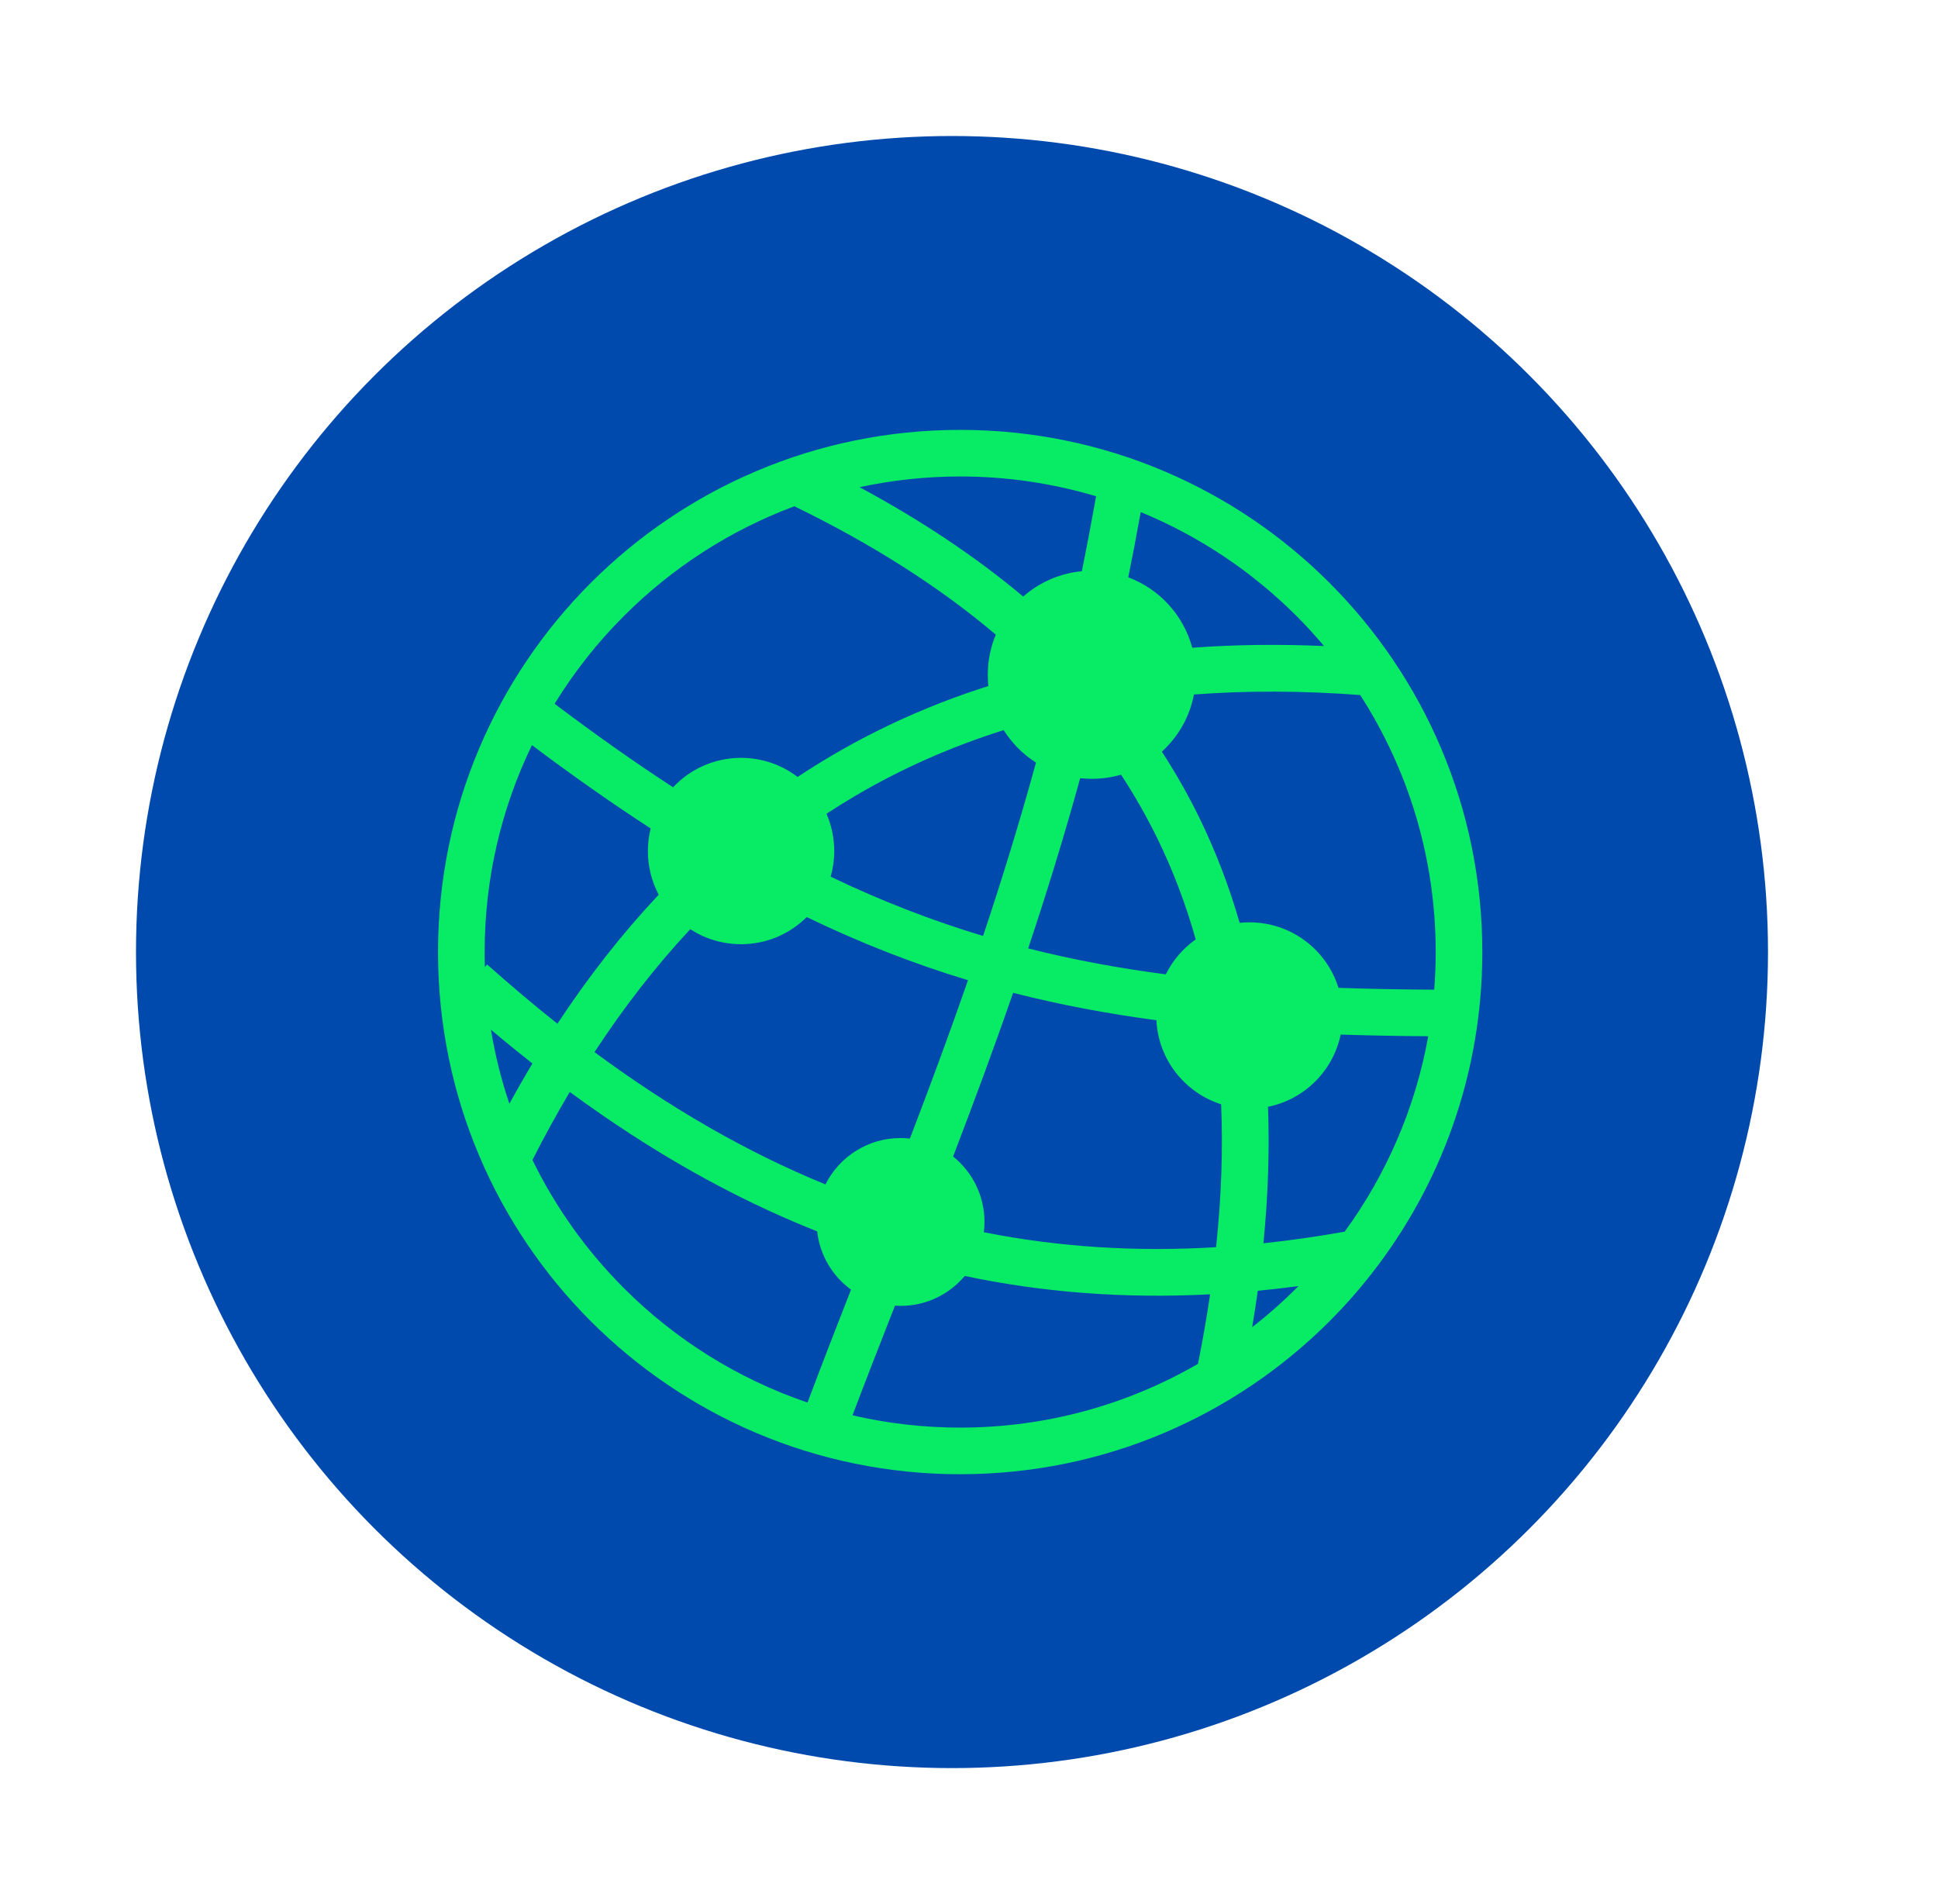 <svg width="57" height="56" viewBox="0 0 57 56" fill="none" xmlns="http://www.w3.org/2000/svg">
<g filter="url(#filter0_d_7_35)">
<circle cx="33" cy="24" r="24" fill="#004AAD"/>
<g clip-path="url(#clip0_7_35)">
<path d="M19.328 24.366C20.017 24.98 20.706 25.561 21.395 26.108C22.305 24.726 23.297 23.458 24.374 22.313C24.171 21.93 24.056 21.492 24.056 21.028C24.056 20.799 24.084 20.577 24.137 20.364C23.011 19.634 21.852 18.821 20.645 17.914C19.753 19.754 19.254 21.819 19.254 24H19.257V24H19.253C19.253 24.148 19.256 24.296 19.261 24.442L19.328 24.366ZM21.311 16.698C22.519 17.609 23.675 18.425 24.796 19.155C25.296 18.622 26.008 18.289 26.796 18.289C27.421 18.289 27.997 18.498 28.458 18.851C28.788 18.633 29.125 18.422 29.468 18.22C30.895 17.381 32.426 16.697 34.07 16.176C34.058 16.067 34.053 15.957 34.053 15.845C34.053 15.427 34.136 15.028 34.289 14.665C32.618 13.25 30.64 11.997 28.364 10.889C26.464 11.597 24.76 12.706 23.353 14.113C22.576 14.889 21.89 15.757 21.311 16.698ZM30.281 10.328C32.081 11.297 33.688 12.366 35.094 13.545C35.564 13.133 36.161 12.862 36.819 12.8C36.966 12.077 37.105 11.343 37.238 10.595C35.971 10.217 34.629 10.013 33.24 10.013V10.016H33.239V10.013C32.224 10.013 31.235 10.123 30.281 10.328ZM38.55 11.06C38.434 11.71 38.312 12.35 38.184 12.979C39.101 13.323 39.809 14.094 40.066 15.05C41.307 14.959 42.598 14.941 43.942 15C43.683 14.693 43.412 14.396 43.128 14.112C41.828 12.813 40.276 11.769 38.55 11.06ZM45.006 16.441C43.288 16.312 41.66 16.309 40.116 16.425C39.989 17.086 39.65 17.671 39.172 18.106C39.578 18.732 39.947 19.381 40.275 20.052C40.754 21.033 41.149 22.062 41.46 23.141C41.555 23.131 41.651 23.126 41.749 23.126C42.979 23.126 44.02 23.936 44.366 25.053C45.273 25.084 46.21 25.101 47.183 25.107C47.212 24.741 47.227 24.373 47.227 24H47.224V24V23.999H47.227C47.226 21.215 46.411 18.621 45.006 16.441ZM47.007 26.476C46.121 26.47 45.264 26.454 44.431 26.427C44.209 27.494 43.365 28.335 42.294 28.551C42.342 29.831 42.297 31.168 42.159 32.565C42.944 32.482 43.739 32.368 44.549 32.224C45.77 30.55 46.627 28.596 47.007 26.476ZM45.339 33.461L45.342 33.475L45.325 33.478C44.945 33.964 44.536 34.425 44.1 34.861C41.323 37.638 37.483 39.356 33.241 39.357V39.36H33.24H33.24V39.357C28.997 39.357 25.158 37.638 22.379 34.86C19.602 32.083 17.883 28.242 17.883 24H17.88V24H17.883C17.883 19.757 19.602 15.917 22.38 13.139C25.158 10.361 28.997 8.643 33.239 8.643V8.64H33.24V8.643C37.483 8.643 41.323 10.361 44.101 13.14C46.879 15.917 48.597 19.757 48.597 23.999H48.6V24V24H48.597C48.597 27.57 47.38 30.854 45.339 33.461ZM43.19 33.824C42.788 33.877 42.389 33.923 41.993 33.962C41.944 34.316 41.889 34.673 41.828 35.034C42.285 34.679 42.719 34.296 43.128 33.888L43.19 33.824ZM40.235 36.111C40.375 35.414 40.494 34.733 40.592 34.066C38.087 34.196 35.693 34.015 33.376 33.526C32.923 34.063 32.245 34.406 31.488 34.406C31.432 34.406 31.376 34.404 31.322 34.4C30.884 35.516 30.461 36.6 30.073 37.625C31.091 37.861 32.151 37.986 33.239 37.986V37.983H33.24H33.241V37.986C35.788 37.986 38.177 37.303 40.235 36.111ZM28.751 37.249C29.175 36.12 29.599 35.03 30.03 33.929C29.488 33.532 29.113 32.918 29.035 32.215C26.549 31.23 24.14 29.864 21.758 28.114C21.376 28.757 21.01 29.424 20.66 30.115C21.344 31.52 22.259 32.794 23.352 33.888C24.855 35.39 26.696 36.552 28.751 37.249ZM19.982 28.462C20.202 28.059 20.428 27.665 20.66 27.278C20.253 26.957 19.845 26.625 19.439 26.282C19.562 27.03 19.744 27.759 19.982 28.462ZM29.308 19.933C29.454 20.269 29.536 20.639 29.536 21.029C29.536 21.291 29.499 21.544 29.43 21.784C30.935 22.504 32.415 23.076 33.914 23.527C34.459 21.895 34.983 20.201 35.471 18.428C35.087 18.184 34.763 17.858 34.52 17.473C32.959 17.964 31.509 18.61 30.161 19.402C29.872 19.572 29.587 19.75 29.308 19.933ZM28.727 22.971C28.232 23.465 27.549 23.769 26.796 23.769C26.245 23.769 25.732 23.606 25.302 23.327C24.285 24.417 23.348 25.625 22.485 26.943C24.719 28.594 26.969 29.89 29.278 30.834C29.684 30.025 30.521 29.47 31.488 29.47C31.581 29.47 31.672 29.475 31.762 29.485C32.337 27.985 32.912 26.438 33.471 24.828C31.883 24.348 30.318 23.739 28.727 22.971ZM37.972 18.783C37.699 18.862 37.41 18.905 37.112 18.905C36.996 18.905 36.882 18.899 36.77 18.886C36.289 20.627 35.775 22.291 35.24 23.893C36.553 24.225 37.892 24.474 39.289 24.656C39.492 24.244 39.796 23.891 40.169 23.628C39.875 22.586 39.498 21.595 39.039 20.655C38.722 20.008 38.366 19.385 37.972 18.783ZM40.916 28.477C39.852 28.138 39.07 27.167 39.012 26.005C37.56 25.811 36.166 25.549 34.797 25.199C34.22 26.864 33.625 28.464 33.032 30.013C33.595 30.465 33.955 31.16 33.955 31.938C33.955 32.04 33.949 32.141 33.937 32.24C36.126 32.676 38.392 32.823 40.767 32.68C40.924 31.208 40.972 29.808 40.916 28.477Z" fill="#08EC65"/>
</g>
</g>
<defs>
<filter id="filter0_d_7_35" x="0" y="0" width="57" height="56" filterUnits="userSpaceOnUse" color-interpolation-filters="sRGB">
<feFlood flood-opacity="0" result="BackgroundImageFix"/>
<feColorMatrix in="SourceAlpha" type="matrix" values="0 0 0 0 0 0 0 0 0 0 0 0 0 0 0 0 0 0 127 0" result="hardAlpha"/>
<feOffset dx="-5" dy="4"/>
<feGaussianBlur stdDeviation="2"/>
<feComposite in2="hardAlpha" operator="out"/>
<feColorMatrix type="matrix" values="0 0 0 0 0 0 0 0 0 0.29 0 0 0 0 0.678 0 0 0 0.4 0"/>
<feBlend mode="normal" in2="BackgroundImageFix" result="effect1_dropShadow_7_35"/>
<feBlend mode="normal" in="SourceGraphic" in2="effect1_dropShadow_7_35" result="shape"/>
</filter>
<clipPath id="clip0_7_35">
<rect width="30.72" height="30.72" fill="white" transform="translate(17.88 8.64)"/>
</clipPath>
</defs>
</svg>

